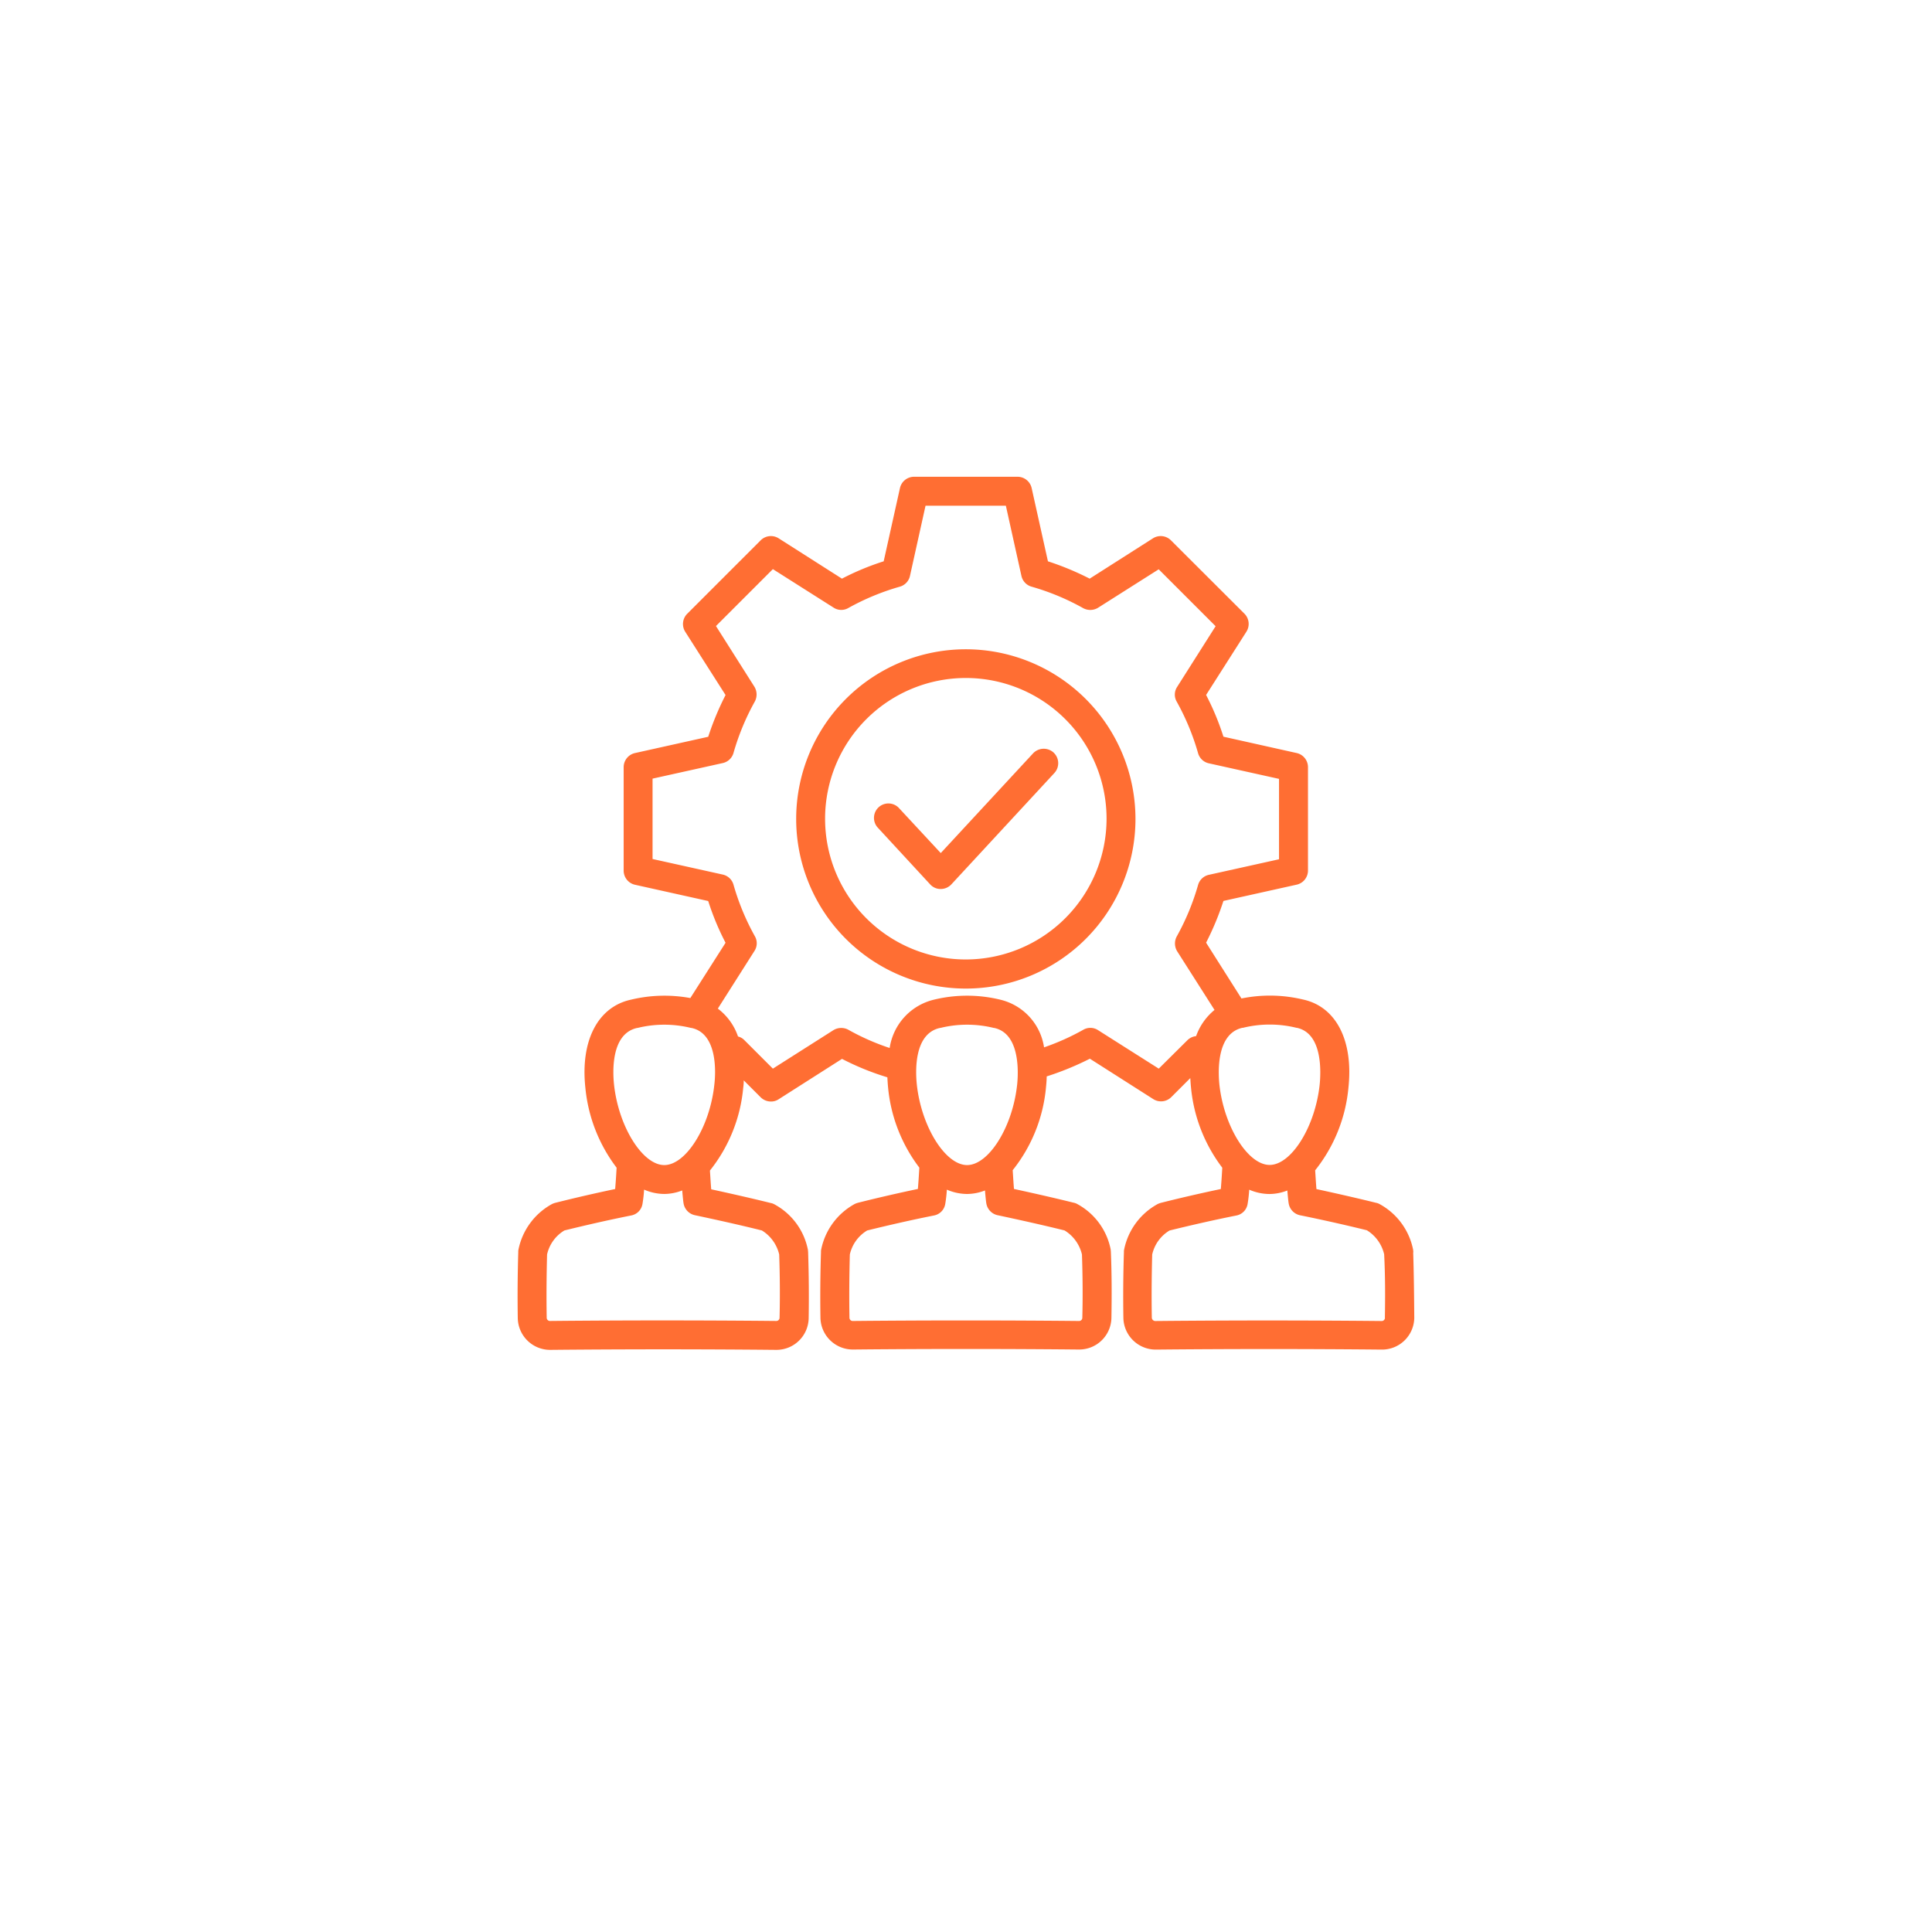 <svg xmlns="http://www.w3.org/2000/svg" xmlns:xlink="http://www.w3.org/1999/xlink" width="110" height="110" viewBox="0 0 110 110">
  <defs>
    <filter id="Elipse_8145" x="0" y="0" width="110" height="110" filterUnits="userSpaceOnUse">
      <feOffset dy="3" input="SourceAlpha"/>
      <feGaussianBlur stdDeviation="3" result="blur"/>
      <feFlood flood-opacity="0.161"/>
      <feComposite operator="in" in2="blur"/>
      <feComposite in="SourceGraphic"/>
    </filter>
  </defs>
  <g id="Grupo_1055089" data-name="Grupo 1055089" transform="translate(-171 -2486)">
    <g transform="matrix(1, 0, 0, 1, 171, 2486)" filter="url(#Elipse_8145)">
      <circle id="Elipse_8145-2" data-name="Elipse 8145" cx="46" cy="46" r="46" transform="translate(9 6)" fill="#fff"/>
    </g>
    <path id="recursos-humanos" d="M58.9,58.458c0-.041-.01-.093-.01-.134a3.8,3.8,0,0,0-1.913-2.613.637.637,0,0,0-.2-.072c-1.121-.278-2.263-.535-3.394-.782-.021-.237-.041-.566-.072-1.049v-.021a8.84,8.84,0,0,0,1.893-4.7c.288-2.685-.7-4.608-2.572-5.02a8.118,8.118,0,0,0-3.518-.062L47.1,40.828a16.057,16.057,0,0,0,.987-2.376l4.166-.926a.824.824,0,0,0,.648-.8V30.83a.824.824,0,0,0-.648-.8L48.087,29.1a14.862,14.862,0,0,0-.987-2.376l2.294-3.6a.825.825,0,0,0-.113-1.029L45.1,17.921a.825.825,0,0,0-1.029-.113l-3.6,2.294a16.056,16.056,0,0,0-2.376-.987l-.926-4.166a.824.824,0,0,0-.8-.648h-5.9a.824.824,0,0,0-.8.648l-.926,4.166a14.862,14.862,0,0,0-2.376.987l-3.6-2.294a.825.825,0,0,0-1.029.113L17.559,22.1a.825.825,0,0,0-.113,1.029l2.294,3.6a16.057,16.057,0,0,0-.987,2.376l-4.166.926a.824.824,0,0,0-.648.8v5.9a.824.824,0,0,0,.648.8l4.166.926a14.862,14.862,0,0,0,.987,2.376l-2.006,3.148a8.156,8.156,0,0,0-3.384.093c-1.882.411-2.88,2.335-2.592,5.009a8.915,8.915,0,0,0,1.779,4.557c-.031.576-.062.957-.082,1.214-1.131.237-2.273.5-3.394.782a1.1,1.1,0,0,0-.2.072,3.814,3.814,0,0,0-1.913,2.6.543.543,0,0,0-.01.134C7.9,59.7,7.89,60.968,7.91,62.212a1.842,1.842,0,0,0,1.831,1.8h.021c4.269-.041,8.589-.041,12.858,0h.021a1.835,1.835,0,0,0,1.831-1.8c.021-1.245.01-2.51-.031-3.754,0-.041-.01-.093-.01-.134a3.763,3.763,0,0,0-1.913-2.6.637.637,0,0,0-.2-.072c-1.121-.278-2.263-.535-3.394-.782-.021-.237-.041-.566-.072-1.049V53.8a8.84,8.84,0,0,0,1.893-4.7,3.051,3.051,0,0,0,.031-.432l.967.967a.833.833,0,0,0,.586.237.77.77,0,0,0,.442-.134l3.6-2.294a15.1,15.1,0,0,0,2.582,1.049c.01.2.021.381.041.586a8.915,8.915,0,0,0,1.779,4.557c-.031.566-.062.957-.082,1.214-1.131.237-2.273.5-3.394.782a1.1,1.1,0,0,0-.2.072,3.814,3.814,0,0,0-1.913,2.6.543.543,0,0,0-.01.134c-.041,1.245-.051,2.51-.031,3.754a1.842,1.842,0,0,0,1.831,1.8H27c4.269-.041,8.589-.041,12.858,0h.021a1.835,1.835,0,0,0,1.831-1.8c.021-1.245.021-2.51-.031-3.754,0-.041-.01-.093-.01-.134a3.763,3.763,0,0,0-1.913-2.6.637.637,0,0,0-.2-.072c-1.121-.278-2.263-.535-3.394-.782-.021-.237-.041-.566-.072-1.049v-.021a8.84,8.84,0,0,0,1.893-4.7c.021-.216.041-.432.041-.638a16.456,16.456,0,0,0,2.458-1.008l3.6,2.294a.825.825,0,0,0,1.029-.1l1.09-1.09c.01.175.021.36.041.545a8.915,8.915,0,0,0,1.779,4.557c-.031.576-.062.957-.082,1.214-1.131.237-2.273.5-3.394.782a1.1,1.1,0,0,0-.2.072,3.814,3.814,0,0,0-1.913,2.6.543.543,0,0,0-.01.134c-.041,1.245-.051,2.51-.031,3.754a1.842,1.842,0,0,0,1.831,1.8h.021c4.269-.041,8.589-.041,12.858,0h.021a1.835,1.835,0,0,0,1.831-1.8c-.01-1.224-.021-2.489-.062-3.734ZM21.807,57.213a2.19,2.19,0,0,1,.987,1.368c.041,1.193.051,2.407.021,3.6a.184.184,0,0,1-.185.185c-4.279-.041-8.609-.041-12.888,0a.184.184,0,0,1-.185-.185c-.021-1.193-.01-2.407.021-3.6a2.137,2.137,0,0,1,.987-1.368c1.255-.309,2.53-.6,3.806-.854a.8.8,0,0,0,.638-.648,7.711,7.711,0,0,0,.093-.823,2.931,2.931,0,0,0,1.152.247,2.845,2.845,0,0,0,1.018-.2c.041.473.062.658.082.761a.826.826,0,0,0,.638.648C19.276,56.617,20.552,56.9,21.807,57.213ZM19.1,48.923c-.257,2.4-1.615,4.567-2.849,4.567s-2.6-2.181-2.86-4.577c-.072-.679-.2-2.9,1.317-3.23h.021a6.351,6.351,0,0,1,3.045,0H17.8C19.3,46,19.184,48.244,19.1,48.923Zm19.945,8.291a2.19,2.19,0,0,1,.987,1.368c.041,1.193.051,2.407.021,3.6a.184.184,0,0,1-.185.185c-4.279-.041-8.609-.041-12.888,0a.184.184,0,0,1-.185-.185c-.021-1.193-.01-2.407.021-3.6a2.137,2.137,0,0,1,.987-1.368c1.255-.309,2.53-.6,3.806-.854a.8.8,0,0,0,.638-.648,7.71,7.71,0,0,0,.093-.823,2.931,2.931,0,0,0,1.152.247,2.845,2.845,0,0,0,1.018-.2c.041.473.062.658.082.761a.826.826,0,0,0,.638.648C36.505,56.617,37.781,56.9,39.046,57.213Zm-2.705-8.291c-.257,2.4-1.615,4.567-2.849,4.567s-2.6-2.181-2.86-4.577c-.072-.679-.2-2.9,1.317-3.23h.021a6.351,6.351,0,0,1,3.045,0h.021C36.526,46,36.413,48.244,36.341,48.923ZM44.405,48l-3.456-2.191a.8.8,0,0,0-.843-.021,13.558,13.558,0,0,1-2.232,1A3.289,3.289,0,0,0,35.4,44.078a7.981,7.981,0,0,0-3.816,0,3.333,3.333,0,0,0-2.5,2.746,13.334,13.334,0,0,1-2.355-1.039.851.851,0,0,0-.843.021L22.434,48l-1.625-1.625a.751.751,0,0,0-.36-.206A3.335,3.335,0,0,0,19.3,44.582L21.385,41.3a.8.8,0,0,0,.021-.843,13.771,13.771,0,0,1-1.214-2.932.818.818,0,0,0-.617-.576l-3.991-.885V31.488l3.991-.885a.818.818,0,0,0,.617-.576A13.771,13.771,0,0,1,21.405,27.1a.851.851,0,0,0-.021-.843L19.194,22.8l3.24-3.24,3.456,2.191a.8.8,0,0,0,.843.021,13.771,13.771,0,0,1,2.932-1.214.818.818,0,0,0,.576-.617l.885-3.991H35.7l.885,3.991a.818.818,0,0,0,.576.617,13.668,13.668,0,0,1,2.942,1.224.851.851,0,0,0,.843-.021l3.456-2.191,3.24,3.24-2.191,3.456a.8.8,0,0,0-.021.843,13.771,13.771,0,0,1,1.214,2.932.818.818,0,0,0,.617.576l3.991.885v4.577l-3.991.885a.818.818,0,0,0-.617.576,13.771,13.771,0,0,1-1.214,2.932.851.851,0,0,0,.021.843l2.129,3.343a3.387,3.387,0,0,0-1.049,1.491.824.824,0,0,0-.5.237Zm4.773-2.325H49.2a6.351,6.351,0,0,1,3.045,0h.021c1.491.319,1.368,2.561,1.3,3.24-.257,2.4-1.615,4.567-2.849,4.567s-2.6-2.181-2.86-4.577C47.789,48.234,47.666,46,49.178,45.672Zm8.105,16.509a.184.184,0,0,1-.185.185c-4.279-.041-8.609-.041-12.888,0a.2.2,0,0,1-.2-.185c-.021-1.193-.01-2.407.021-3.6a2.137,2.137,0,0,1,.987-1.368c1.255-.309,2.53-.6,3.806-.854a.8.8,0,0,0,.638-.648,7.709,7.709,0,0,0,.093-.823,2.931,2.931,0,0,0,1.152.247,2.845,2.845,0,0,0,1.018-.2c.041.473.062.658.082.761a.826.826,0,0,0,.638.648c1.265.257,2.551.545,3.806.854a2.19,2.19,0,0,1,.987,1.368c.062,1.2.062,2.417.041,3.61ZM33.42,24.123a9.659,9.659,0,1,0,9.659,9.659A9.666,9.666,0,0,0,33.42,24.123Zm0,17.661a8.013,8.013,0,1,1,8.013-8.013A8.022,8.022,0,0,1,33.42,41.784Zm5-11.777a.826.826,0,0,1,.041,1.162L32.6,37.505a.832.832,0,0,1-.607.267.8.8,0,0,1-.607-.267l-3-3.25a.822.822,0,0,1,1.2-1.121l2.407,2.592,5.266-5.688a.835.835,0,0,1,1.162-.031Z" transform="translate(192.57 2498.844)" fill="#ff6e33"/>
  </g>
</svg>
